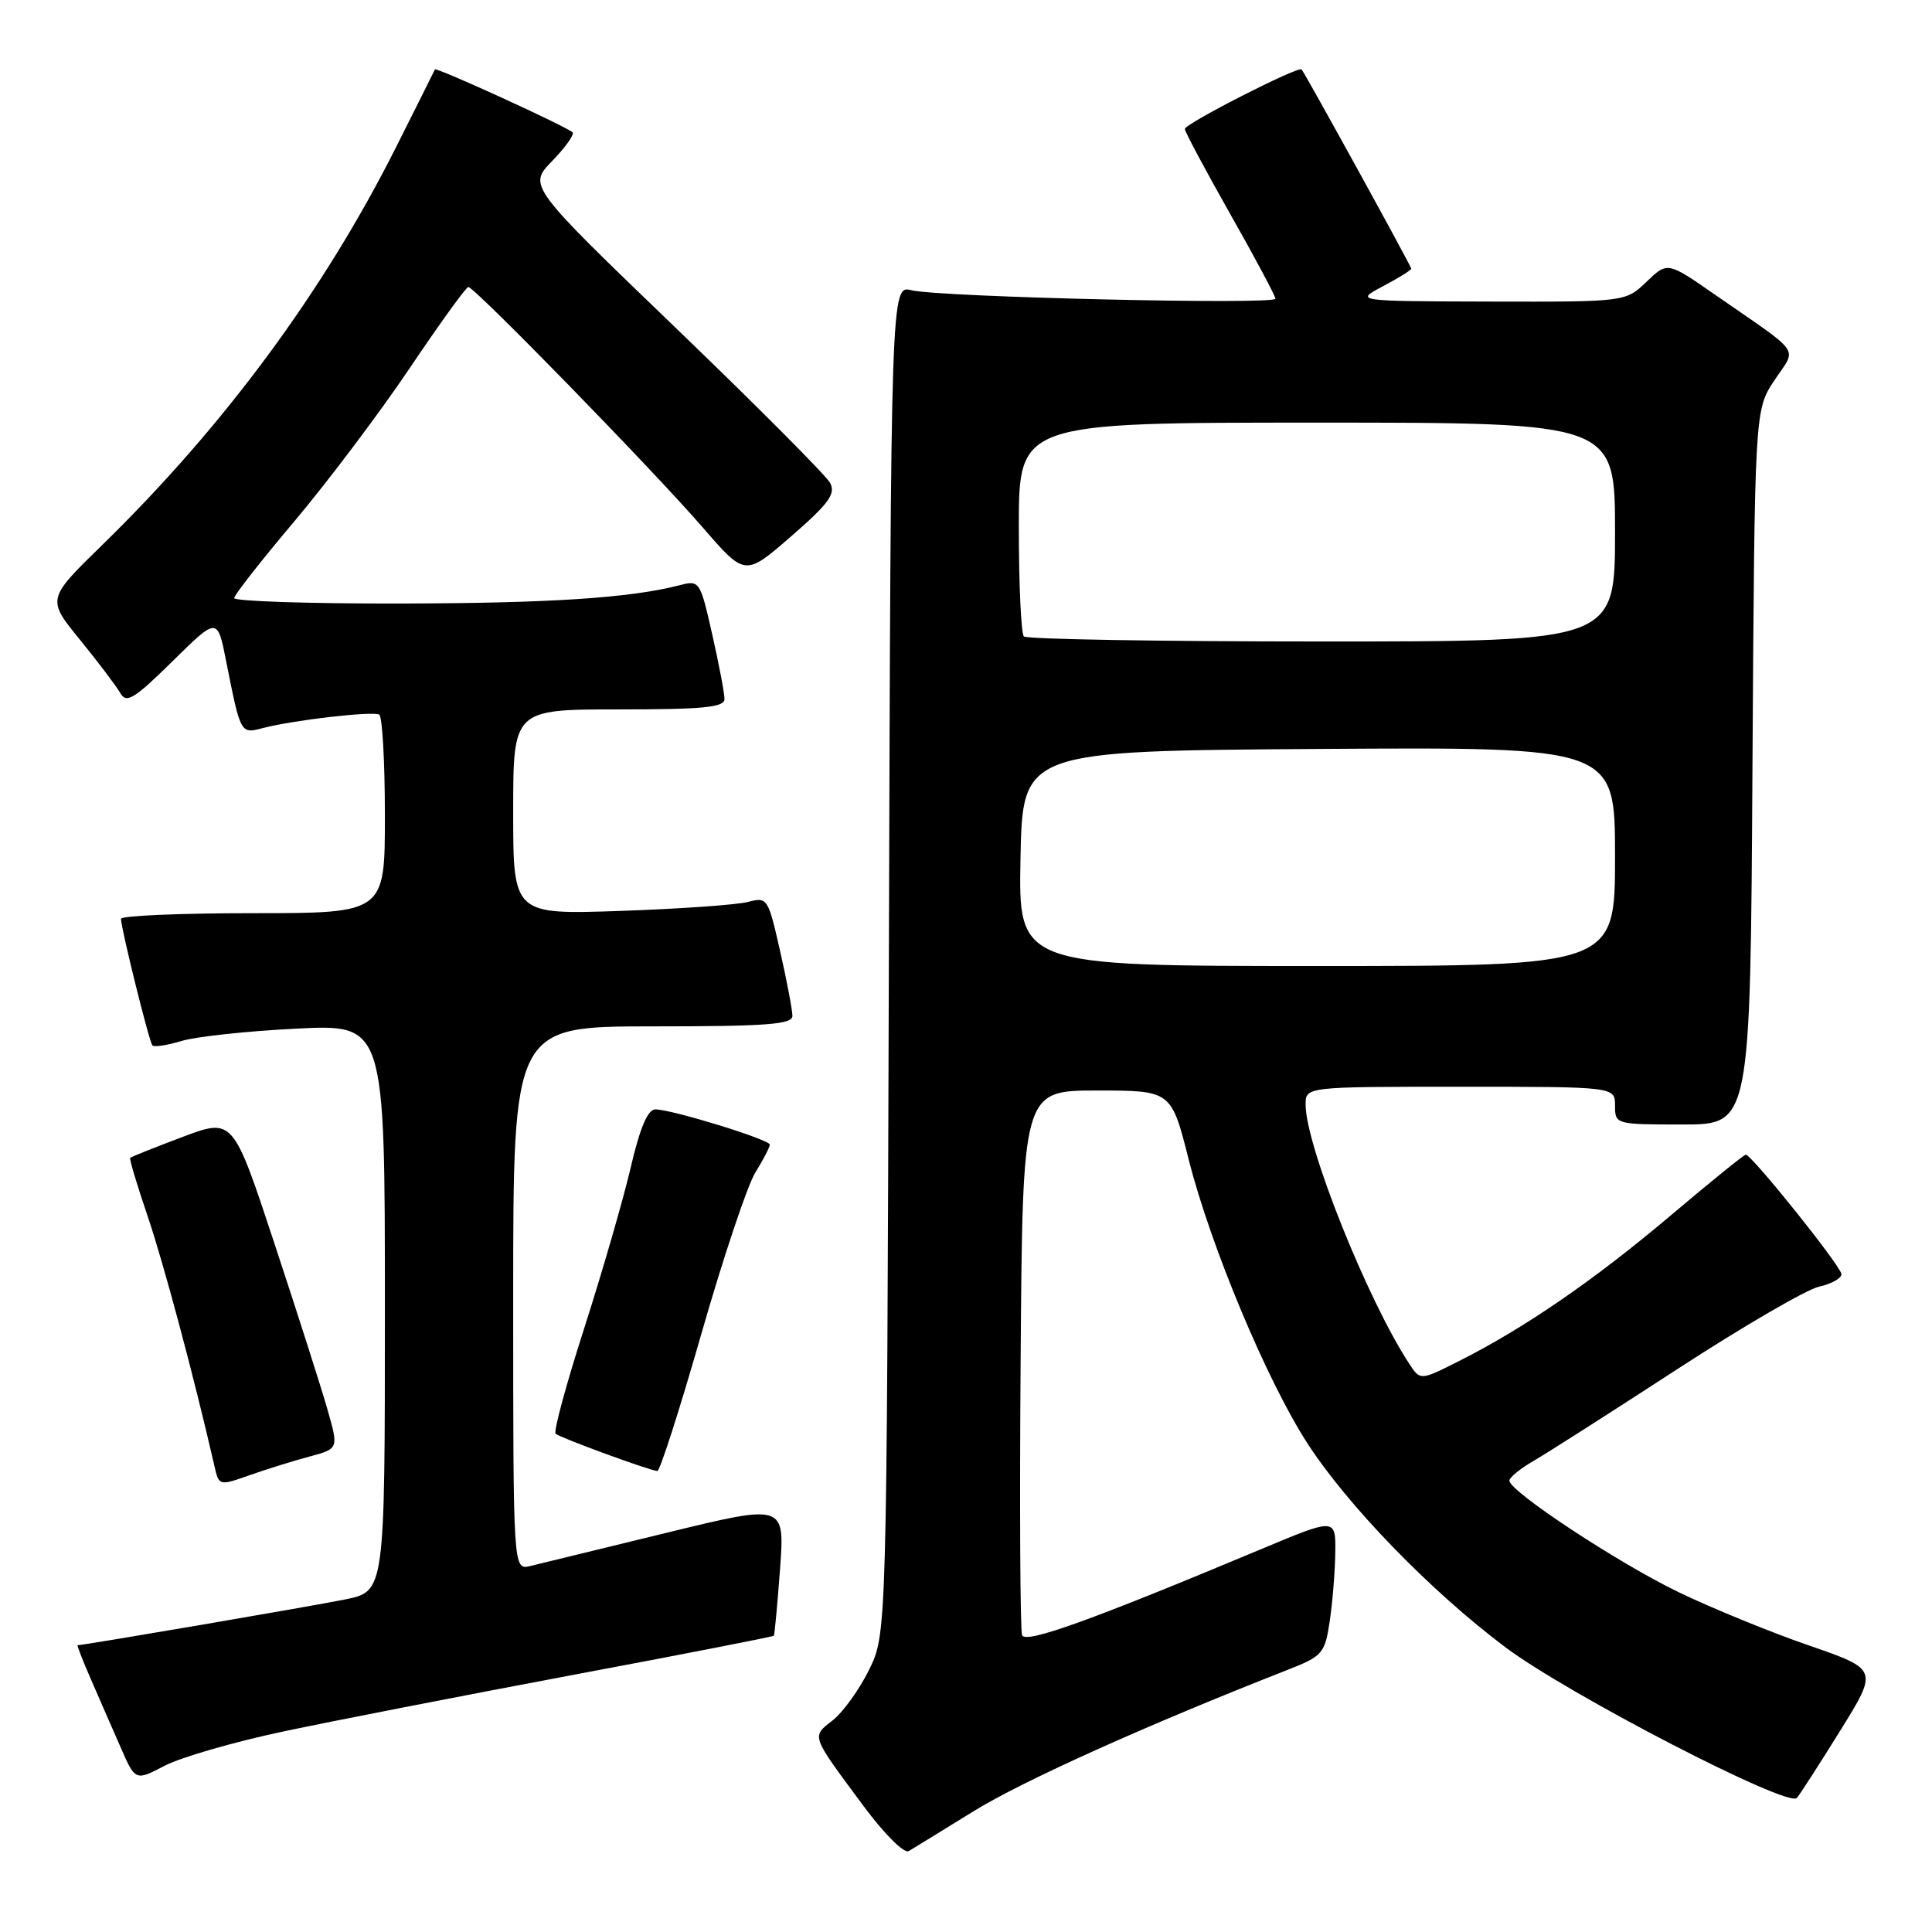<?xml version="1.0" encoding="UTF-8" standalone="no"?>
<!DOCTYPE svg PUBLIC "-//W3C//DTD SVG 1.1//EN" "http://www.w3.org/Graphics/SVG/1.1/DTD/svg11.dtd" >
<svg xmlns="http://www.w3.org/2000/svg" xmlns:xlink="http://www.w3.org/1999/xlink" version="1.1" viewBox="0 0 256 256">
 <g >
 <path fill="currentColor"
d=" M 129.00 240.00 C 135.43 236.02 151.93 228.59 170.50 221.31 C 175.23 219.46 175.54 219.12 176.18 214.93 C 176.55 212.49 176.89 208.39 176.93 205.82 C 177.00 201.13 177.00 201.13 167.25 205.21 C 144.55 214.72 135.88 217.84 135.43 216.67 C 135.18 216.02 135.09 199.52 135.24 179.99 C 135.50 144.50 135.50 144.50 145.35 144.50 C 155.20 144.50 155.20 144.50 157.52 153.69 C 160.42 165.12 167.86 182.93 173.22 191.22 C 178.58 199.51 189.59 210.86 199.50 218.29 C 207.78 224.50 236.90 239.56 238.09 238.24 C 238.46 237.83 241.04 233.83 243.82 229.35 C 248.88 221.21 248.88 221.21 239.69 218.03 C 234.64 216.29 226.90 213.12 222.50 211.01 C 214.48 207.15 200.00 197.61 200.00 196.19 C 200.00 195.77 201.46 194.58 203.25 193.55 C 205.04 192.51 213.60 187.05 222.28 181.40 C 230.95 175.76 239.39 170.85 241.03 170.49 C 242.66 170.13 244.00 169.39 244.00 168.84 C 244.00 167.84 232.11 153.00 231.32 153.00 C 231.09 153.00 226.58 156.65 221.30 161.12 C 211.24 169.62 202.00 175.98 193.34 180.34 C 188.19 182.94 188.19 182.94 186.73 180.70 C 181.19 172.25 173.00 151.77 173.00 146.37 C 173.00 144.00 173.00 144.00 193.50 144.00 C 214.00 144.00 214.00 144.00 214.00 146.50 C 214.00 148.98 214.07 149.00 222.96 149.00 C 231.93 149.00 231.93 149.00 232.21 101.68 C 232.50 54.35 232.50 54.35 235.11 50.41 C 238.10 45.89 239.03 47.22 227.22 39.03 C 220.95 34.67 220.95 34.67 218.17 37.34 C 215.39 40.00 215.39 40.00 197.45 39.96 C 179.50 39.91 179.50 39.91 183.25 37.93 C 185.31 36.84 187.00 35.79 187.00 35.60 C 187.00 35.28 173.05 9.93 172.47 9.20 C 172.08 8.70 157.00 16.39 157.00 17.09 C 157.00 17.45 159.70 22.51 163.00 28.34 C 166.30 34.16 169.00 39.22 169.00 39.58 C 169.00 40.41 124.43 39.37 120.78 38.46 C 118.05 37.78 118.05 37.78 117.78 127.14 C 117.50 216.50 117.50 216.50 115.16 221.25 C 113.88 223.86 111.71 226.87 110.34 227.95 C 107.51 230.17 107.38 229.81 114.41 239.29 C 117.17 243.01 119.80 245.64 120.41 245.28 C 121.01 244.92 124.88 242.55 129.00 240.00 Z  M 37.49 229.44 C 43.95 228.07 61.18 224.71 75.79 221.96 C 90.41 219.22 102.44 216.87 102.54 216.74 C 102.64 216.61 103.01 212.62 103.36 207.89 C 103.99 199.28 103.99 199.28 88.25 203.12 C 79.59 205.24 71.49 207.21 70.25 207.51 C 68.00 208.04 68.00 208.04 68.00 172.02 C 68.00 136.00 68.00 136.00 86.50 136.00 C 101.55 136.00 105.00 135.74 105.00 134.62 C 105.00 133.87 104.27 130.00 103.37 126.03 C 101.78 119.00 101.68 118.83 99.12 119.51 C 97.68 119.89 90.09 120.43 82.25 120.70 C 68.00 121.19 68.00 121.19 68.00 107.59 C 68.00 94.00 68.00 94.00 82.00 94.00 C 93.22 94.00 96.00 93.73 96.00 92.62 C 96.00 91.87 95.27 88.01 94.37 84.05 C 92.79 77.03 92.68 76.86 90.12 77.53 C 83.54 79.24 72.87 79.94 52.75 79.97 C 40.79 79.99 31.01 79.66 31.03 79.25 C 31.04 78.84 34.66 74.22 39.07 69.00 C 43.47 63.77 50.32 54.68 54.29 48.78 C 58.25 42.89 61.75 38.05 62.05 38.03 C 62.84 37.98 86.54 62.29 93.16 69.94 C 98.73 76.37 98.73 76.37 104.84 71.06 C 109.83 66.72 110.77 65.43 109.99 63.98 C 109.47 63.01 100.25 53.75 89.51 43.42 C 69.97 24.62 69.97 24.62 73.17 21.33 C 74.93 19.51 76.14 17.81 75.87 17.54 C 75.12 16.79 57.78 8.86 57.63 9.20 C 57.56 9.37 55.25 13.98 52.50 19.46 C 42.89 38.59 29.70 56.45 13.56 72.20 C 6.20 79.38 6.20 79.38 10.61 84.79 C 13.03 87.76 15.43 90.94 15.95 91.85 C 16.75 93.25 17.78 92.62 22.85 87.63 C 28.81 81.75 28.81 81.75 29.97 87.63 C 31.89 97.30 31.86 97.25 34.84 96.47 C 38.86 95.42 49.40 94.20 50.25 94.69 C 50.66 94.92 51.00 100.94 51.00 108.06 C 51.00 121.00 51.00 121.00 33.50 121.00 C 23.88 121.00 16.02 121.34 16.03 121.75 C 16.10 123.29 19.78 138.12 20.20 138.53 C 20.44 138.77 22.18 138.50 24.07 137.93 C 25.95 137.36 32.79 136.62 39.25 136.30 C 51.00 135.71 51.00 135.71 51.00 173.28 C 51.00 210.86 51.00 210.86 45.75 211.93 C 41.62 212.78 11.20 217.98 10.29 218.00 C 10.17 218.00 10.96 220.03 12.04 222.50 C 13.12 224.97 14.88 229.03 15.97 231.50 C 17.93 236.00 17.93 236.00 21.84 233.96 C 24.00 232.84 31.04 230.81 37.49 229.44 Z  M 41.01 193.00 C 44.88 191.96 44.88 191.96 43.38 186.73 C 42.56 183.85 39.41 173.99 36.38 164.82 C 30.88 148.14 30.88 148.14 24.19 150.65 C 20.51 152.04 17.39 153.28 17.25 153.42 C 17.12 153.55 18.15 157.00 19.54 161.08 C 21.65 167.26 25.72 182.49 28.40 194.20 C 29.01 196.90 29.02 196.90 33.08 195.47 C 35.31 194.68 38.88 193.57 41.01 193.00 Z  M 92.93 176.75 C 95.81 166.71 99.02 157.10 100.08 155.38 C 101.14 153.67 102.00 152.00 102.00 151.67 C 102.00 151.00 89.02 147.00 86.83 147.00 C 85.83 147.00 84.79 149.45 83.56 154.75 C 82.56 159.01 79.80 168.56 77.42 175.97 C 75.04 183.37 73.33 189.67 73.62 189.97 C 74.10 190.46 85.76 194.75 87.10 194.92 C 87.43 194.96 90.06 186.79 92.93 176.75 Z  M 135.22 113.75 C 135.50 99.50 135.50 99.50 174.75 99.24 C 214.00 98.98 214.00 98.98 214.00 113.49 C 214.00 128.00 214.00 128.00 174.47 128.00 C 134.95 128.00 134.95 128.00 135.22 113.75 Z  M 135.67 84.33 C 135.30 83.97 135.00 77.44 135.00 69.83 C 135.00 56.00 135.00 56.00 174.50 56.00 C 214.00 56.00 214.00 56.00 214.00 70.50 C 214.00 85.00 214.00 85.00 175.17 85.00 C 153.81 85.00 136.03 84.70 135.67 84.33 Z "/>
</g>
</svg>